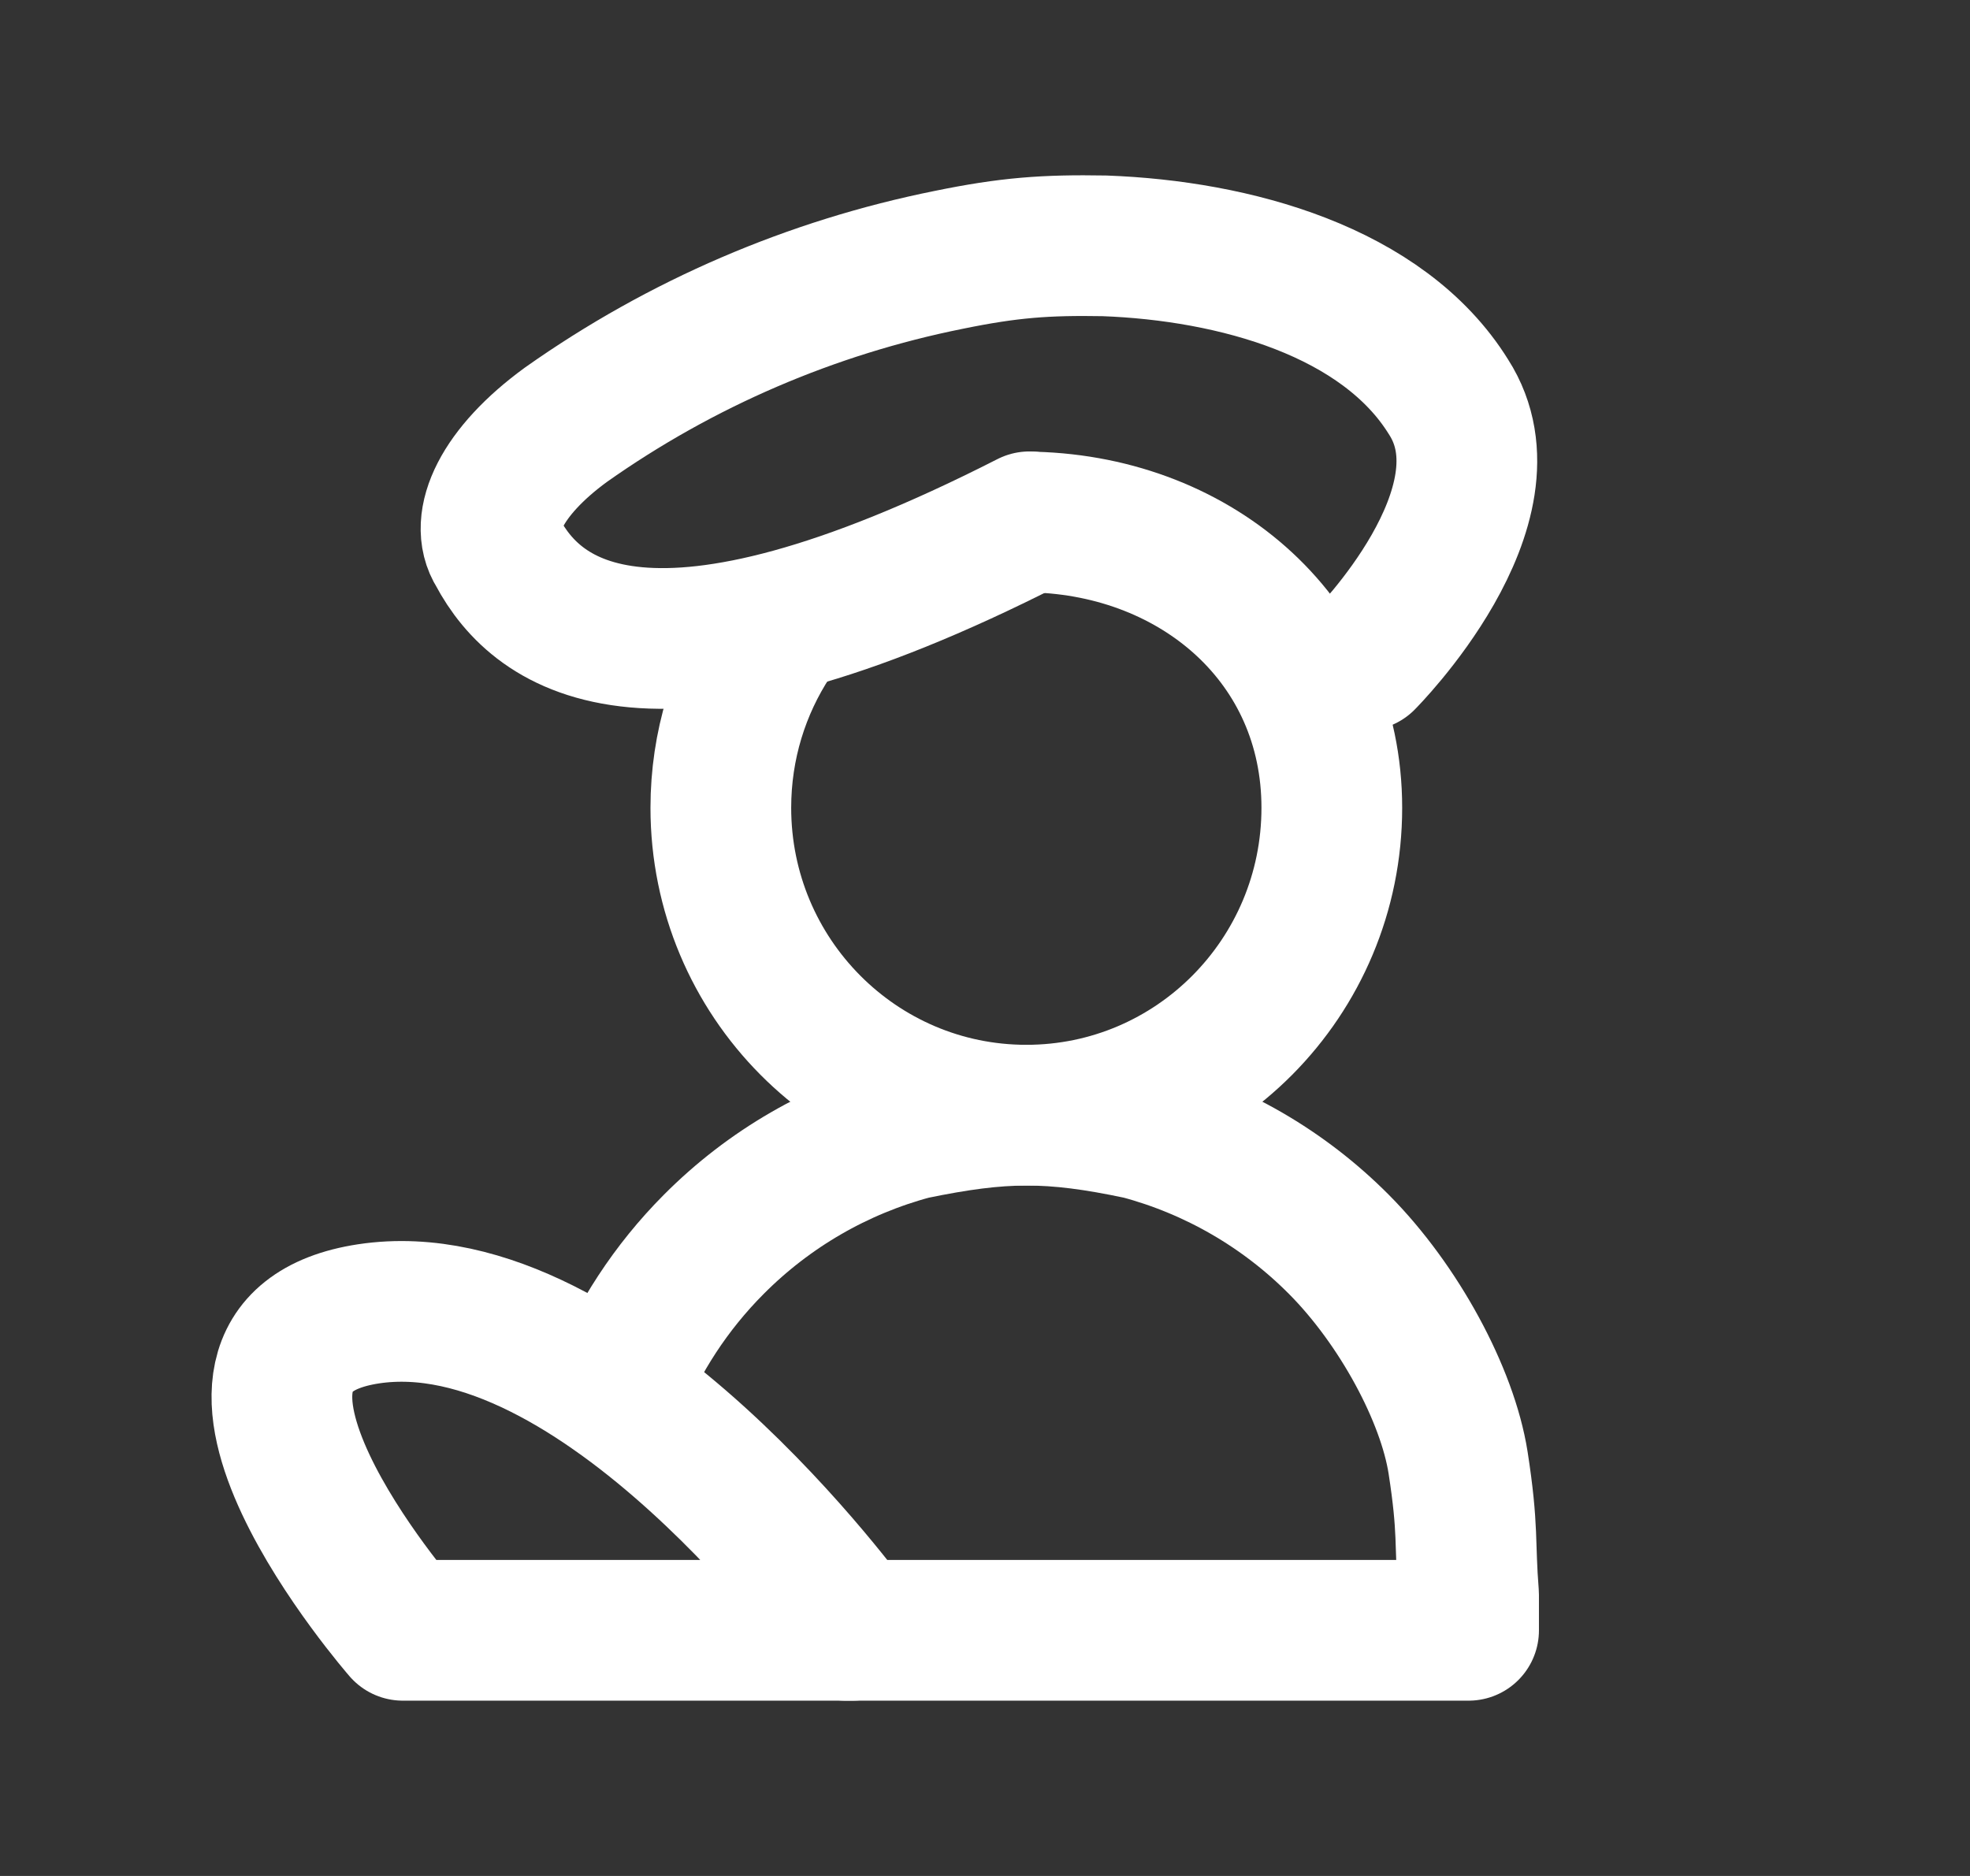 <svg width="21" height="20" viewBox="0 0 21 20" fill="none" xmlns="http://www.w3.org/2000/svg">
<rect x="0" y="0" width="21" height="20" fill="#333333" stroke="none"/>
<path d="M6.567 14.852C6.802 14.264 7.153 13.724 7.607 13.268C8.199 12.672 8.931 12.252 9.726 12.039C10.68 11.842 11.2 11.837 12.155 12.039C12.95 12.252 13.682 12.672 14.274 13.268C14.913 13.911 15.43 14.873 15.543 15.593C15.655 16.313 15.611 16.451 15.655 17.002V17.381H9.014" stroke="white" stroke-width="1.5" stroke-linecap="round" stroke-linejoin="round"/>
<path d="M10.973 5.563C6.932 7.623 5.728 6.681 5.303 5.882C5.101 5.567 5.343 5.031 6.033 4.528C7.26 3.661 8.651 3.064 10.115 2.77C10.755 2.639 11.145 2.61 11.774 2.621C13.157 2.672 14.743 3.105 15.442 4.233C16.188 5.395 14.547 7.038 14.547 7.038" stroke="white" stroke-width="1.5" stroke-linecap="round" stroke-linejoin="round"/>
<path d="M4.294 17.381C4.294 17.381 1.655 14.354 3.929 14.007C6.393 13.635 9.088 17.381 9.088 17.381H4.294Z" stroke="white" stroke-width="1.5" stroke-linecap="round" stroke-linejoin="round"/>
<path d="M8.221 6.808C7.881 7.326 7.684 7.946 7.684 8.612C7.684 10.422 9.142 11.889 10.941 11.889C12.739 11.889 14.197 10.422 14.197 8.612C14.197 6.838 12.771 5.613 11.02 5.566" stroke="white" stroke-width="1.5" stroke-linecap="round"/>
</svg>
